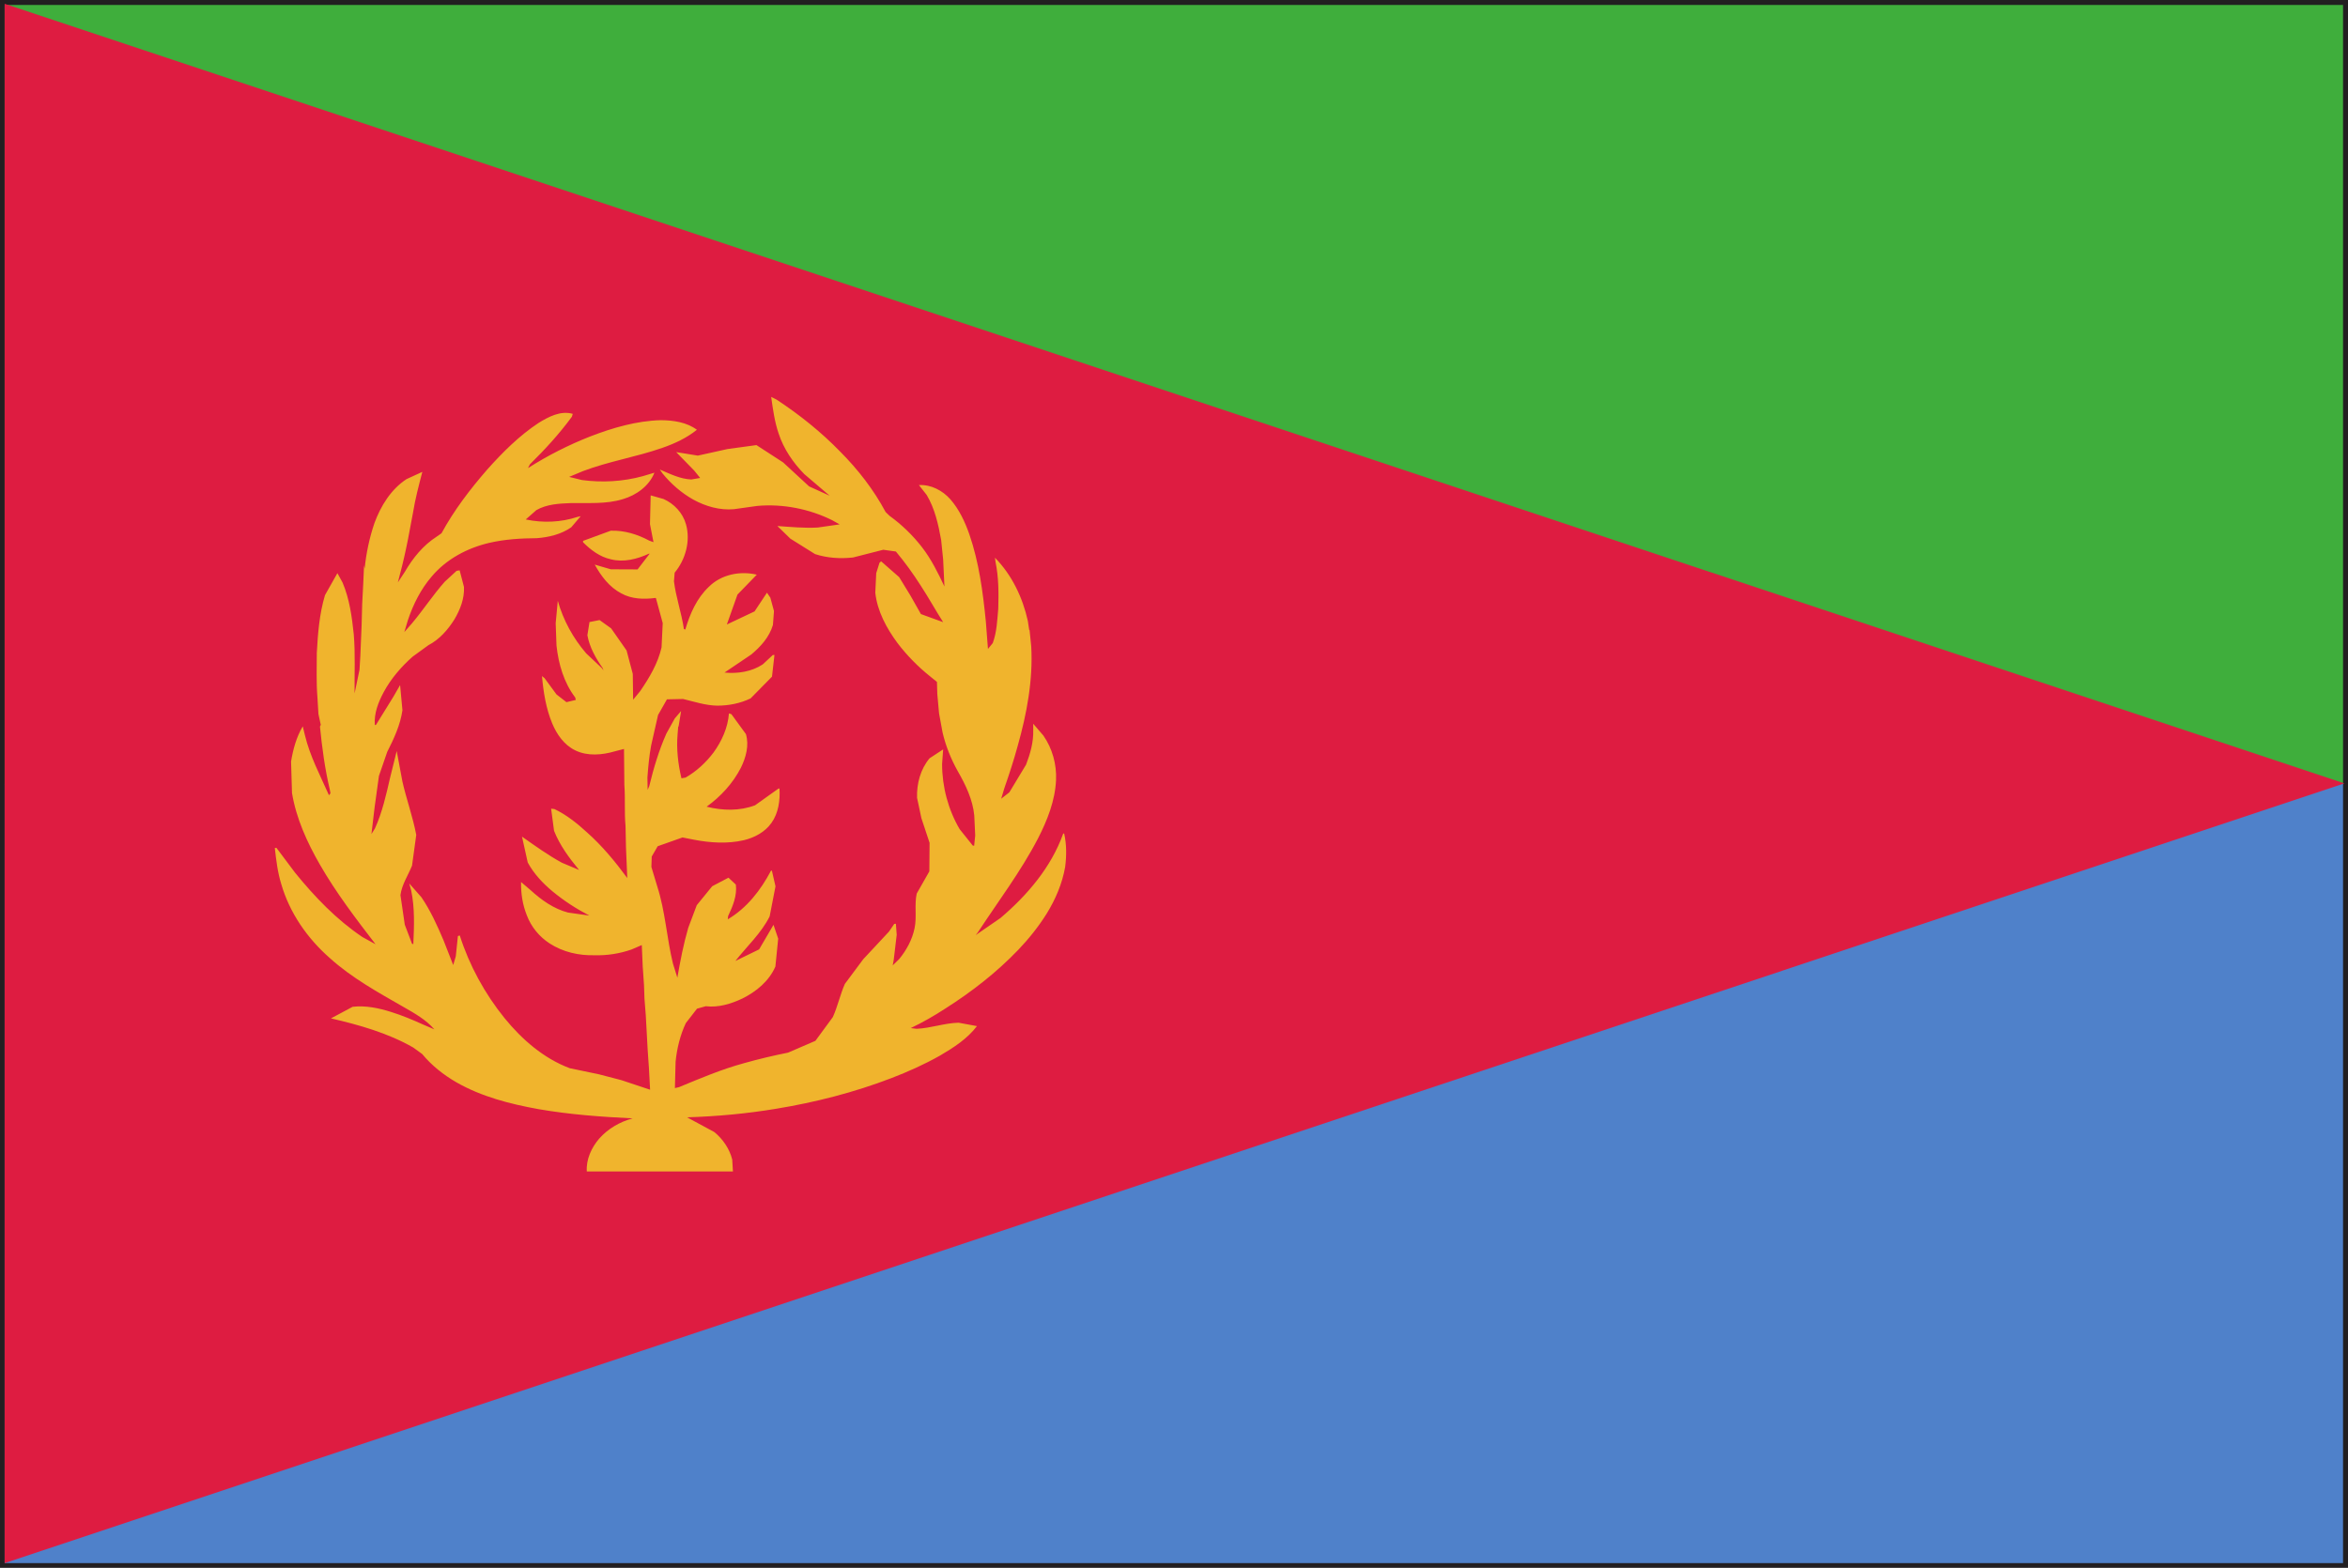 <?xml version="1.0" encoding="UTF-8" standalone="no"?>
<!-- Created with Inkscape (http://www.inkscape.org/) -->

<svg
   xmlns:dc="http://purl.org/dc/elements/1.1/"
   xmlns:cc="http://creativecommons.org/ns#"
   xmlns:rdf="http://www.w3.org/1999/02/22-rdf-syntax-ns#"
   xmlns:svg="http://www.w3.org/2000/svg"
   xmlns="http://www.w3.org/2000/svg"
   xmlns:sodipodi="http://sodipodi.sourceforge.net/DTD/sodipodi-0.dtd"
   xmlns:inkscape="http://www.inkscape.org/namespaces/inkscape"
   width="7.085mm"
   height="4.733mm"
   viewBox="0 0 7.085 4.733"
   version="1.1"
   id="svg8"
   inkscape:version="0.92.4 (5da689c313, 2019-01-14)"
   sodipodi:docname="eritrea.svg">
  <defs
     id="defs2">
    <radialGradient
       id="radialGradient37584"
       spreadMethod="pad"
       gradientTransform="matrix(0.975,0,0,0.975,159.641,365.069)"
       gradientUnits="userSpaceOnUse"
       r="1"
       cy="0"
       cx="0"
       fy="0"
       fx="0">
      <stop
         id="stop37578"
         offset="0"
         style="stop-opacity:1;stop-color:#852c26" />
      <stop
         id="stop37580"
         offset="0.002"
         style="stop-opacity:1;stop-color:#852c26" />
      <stop
         id="stop37582"
         offset="1"
         style="stop-opacity:1;stop-color:#451617" />
    </radialGradient>
    <clipPath
       id="clipPath37532"
       clipPathUnits="userSpaceOnUse">
      <path
         inkscape:connector-curvature="0"
         id="path37530"
         d="M 0,400 H 400 V 0 H 0 Z" />
    </clipPath>
    <radialGradient
       id="radialGradient37522"
       spreadMethod="pad"
       gradientTransform="matrix(-0.264,0,0,0.264,159.687,365.89)"
       gradientUnits="userSpaceOnUse"
       r="1"
       cy="0"
       cx="0"
       fy="0"
       fx="0">
      <stop
         id="stop37516"
         offset="0"
         style="stop-opacity:1;stop-color:#852c26" />
      <stop
         id="stop37518"
         offset="0.002"
         style="stop-opacity:1;stop-color:#852c26" />
      <stop
         id="stop37520"
         offset="1"
         style="stop-opacity:1;stop-color:#451617" />
    </radialGradient>
    <clipPath
       id="clipPath37354"
       clipPathUnits="userSpaceOnUse">
      <path
         inkscape:connector-curvature="0"
         id="path37352"
         d="M 0,400 H 400 V 0 H 0 Z" />
    </clipPath>
    <radialGradient
       id="radialGradient37344"
       spreadMethod="pad"
       gradientTransform="matrix(0.975,0,0,0.975,155.76,365.069)"
       gradientUnits="userSpaceOnUse"
       r="1"
       cy="0"
       cx="0"
       fy="0"
       fx="0">
      <stop
         id="stop37338"
         offset="0"
         style="stop-opacity:1;stop-color:#eee54f" />
      <stop
         id="stop37340"
         offset="0.998"
         style="stop-opacity:1;stop-color:#e04a20" />
      <stop
         id="stop37342"
         offset="1"
         style="stop-opacity:1;stop-color:#e04a20" />
    </radialGradient>
    <clipPath
       id="clipPath37272"
       clipPathUnits="userSpaceOnUse">
      <path
         inkscape:connector-curvature="0"
         id="path37270"
         d="M 0,400 H 400 V 0 H 0 Z" />
    </clipPath>
    <radialGradient
       id="radialGradient37262"
       spreadMethod="pad"
       gradientTransform="matrix(0.264,0,0,0.264,155.715,365.891)"
       gradientUnits="userSpaceOnUse"
       r="1"
       cy="0"
       cx="0"
       fy="0"
       fx="0">
      <stop
         id="stop37256"
         offset="0"
         style="stop-opacity:1;stop-color:#eee54f" />
      <stop
         id="stop37258"
         offset="0.998"
         style="stop-opacity:1;stop-color:#e04a20" />
      <stop
         id="stop37260"
         offset="1"
         style="stop-opacity:1;stop-color:#e04a20" />
    </radialGradient>
  </defs>
  <sodipodi:namedview
     id="base"
     pagecolor="#ffffff"
     bordercolor="#666666"
     borderopacity="1.0"
     inkscape:pageopacity="0.0"
     inkscape:pageshadow="2"
     inkscape:zoom="11.2"
     inkscape:cx="24.456332"
     inkscape:cy="4.8456248"
     inkscape:document-units="mm"
     inkscape:current-layer="layer1"
     showgrid="false"
     inkscape:window-width="954"
     inkscape:window-height="630"
     inkscape:window-x="-3"
     inkscape:window-y="6"
     inkscape:window-maximized="0" />
  <g
     inkscape:label="Layer 1"
     inkscape:groupmode="layer"
     id="layer1"
     transform="translate(-57.322,-94.566)">
    <g
       id="g33580"
       transform="matrix(0.353,0,0,-0.353,57.351,99.269)">
      <path
         d="M 0,0 H 19.917 V 13.251 H 0 Z M 19.958,-0.042 V 0 Z M -0.083,-0.083 V 13.333 H 20 V -0.042 -0.083 Z"
         style="fill:#221f21;fill-opacity:1;fill-rule:nonzero;stroke:none"
         id="path33582"
         inkscape:connector-curvature="0" />
    </g>
    <path
       d="m 64.392,94.581 h -7.056 v 2.352 h 7.056 z"
       style="fill:#3fae3c;fill-opacity:1;fill-rule:nonzero;stroke:none;stroke-width:0.353"
       id="path33584"
       inkscape:connector-curvature="0" />
    <path
       d="m 57.336,99.284 h 7.056 v -2.352 h -7.056 z"
       style="fill:#4f81ca;fill-opacity:1;fill-rule:nonzero;stroke:none;stroke-width:0.353"
       id="path33586"
       inkscape:connector-curvature="0" />
    <g
       id="g33588"
       transform="matrix(0.353,0,0,-0.353,57.336,99.284)">
      <path
         d="M 0,0 V 13.333 L 20,6.667 Z"
         style="fill:#de1c41;fill-opacity:1;fill-rule:nonzero;stroke:none"
         id="path33590"
         inkscape:connector-curvature="0" />
    </g>
    <g
       id="g33592"
       transform="matrix(0.353,0,0,-0.353,59.649,95.764)">
      <path
         d="M 0,0 0.046,-0.023 C 0.242,-0.152 0.427,-0.3 0.591,-0.469 0.743,-0.622 0.876,-0.793 0.978,-0.984 L 1.012,-1.017 C 1.117,-1.093 1.21,-1.183 1.289,-1.285 1.368,-1.387 1.426,-1.504 1.481,-1.621 L 1.47,-1.39 1.453,-1.224 C 1.429,-1.09 1.399,-0.955 1.329,-0.838 L 1.263,-0.754 C 1.366,-0.748 1.465,-0.8 1.532,-0.876 1.607,-0.962 1.656,-1.067 1.694,-1.175 1.777,-1.416 1.81,-1.669 1.835,-1.921 l 0.018,-0.234 0.041,0.05 c 0.035,0.094 0.038,0.195 0.047,0.293 0.004,0.134 0.004,0.269 -0.023,0.399 L 1.913,-1.375 C 2.058,-1.523 2.15,-1.716 2.194,-1.916 L 2.205,-1.99 2.209,-1.996 2.223,-2.134 C 2.239,-2.422 2.185,-2.709 2.107,-2.985 2.074,-3.106 2.035,-3.226 1.994,-3.343 l -0.028,-0.093 0.07,0.055 0.143,0.237 c 0.036,0.094 0.064,0.193 0.061,0.294 v 0.055 L 2.327,-2.896 C 2.404,-3.007 2.441,-3.143 2.435,-3.276 2.427,-3.453 2.36,-3.621 2.281,-3.775 2.133,-4.06 1.939,-4.315 1.765,-4.581 l -0.017,-0.021 0.213,0.147 c 0.229,0.195 0.432,0.433 0.535,0.72 l 0.008,0.003 C 2.526,-3.826 2.525,-3.924 2.513,-4.019 2.488,-4.162 2.43,-4.297 2.354,-4.42 2.284,-4.531 2.202,-4.634 2.111,-4.729 1.927,-4.921 1.715,-5.086 1.49,-5.229 1.395,-5.291 1.296,-5.348 1.193,-5.397 l 0.05,-0.006 c 0.121,0.005 0.237,0.049 0.359,0.052 L 1.759,-5.38 C 1.677,-5.488 1.561,-5.563 1.445,-5.631 1.311,-5.707 1.17,-5.77 1.027,-5.825 0.709,-5.947 0.377,-6.032 0.041,-6.087 -0.211,-6.129 -0.465,-6.152 -0.719,-6.16 l 0.233,-0.126 c 0.073,-0.06 0.13,-0.143 0.153,-0.235 l 0.006,-0.102 h -1.249 c -0.007,0.103 0.04,0.204 0.106,0.281 0.075,0.085 0.177,0.144 0.286,0.173 -0.269,0.013 -0.54,0.033 -0.805,0.079 -0.243,0.044 -0.486,0.106 -0.701,0.229 -0.111,0.064 -0.212,0.144 -0.293,0.242 l -0.077,0.056 c -0.217,0.124 -0.461,0.193 -0.703,0.249 l 0.185,0.099 c 0.112,0.013 0.224,-0.011 0.329,-0.044 0.093,-0.029 0.184,-0.067 0.272,-0.107 l 0.098,-0.042 c -0.071,0.082 -0.168,0.137 -0.261,0.19 -0.22,0.126 -0.445,0.25 -0.633,0.42 -0.192,0.168 -0.344,0.387 -0.415,0.633 -0.031,0.1 -0.043,0.204 -0.055,0.308 l 0.014,0.001 0.159,-0.212 c 0.168,-0.207 0.354,-0.401 0.575,-0.55 l 0.113,-0.062 c -0.169,0.22 -0.337,0.44 -0.475,0.68 -0.11,0.191 -0.203,0.396 -0.239,0.613 l -0.008,0.269 c 0.017,0.105 0.046,0.21 0.1,0.301 l 0.018,-0.074 c 0.043,-0.18 0.131,-0.346 0.206,-0.515 l 0.013,0.017 0.005,-0.029 -0.011,0.061 C -3.815,-3.18 -3.839,-3 -3.857,-2.819 l 0.007,0.015 -0.02,0.092 -0.009,0.149 c -0.01,0.124 -0.005,0.249 -0.005,0.374 0.009,0.165 0.022,0.334 0.07,0.494 l 0.106,0.188 0.044,-0.08 c 0.06,-0.141 0.08,-0.293 0.096,-0.443 0.014,-0.168 0.005,-0.337 0.007,-0.505 l 0.042,0.202 0.007,0.116 0.011,0.261 0.005,0.186 0.009,0.173 0.007,0.158 0.005,-0.03 c 0.013,0.133 0.041,0.264 0.084,0.391 0.054,0.146 0.141,0.288 0.274,0.375 l 0.135,0.062 c -0.03,-0.116 -0.061,-0.232 -0.08,-0.351 -0.021,-0.104 -0.037,-0.206 -0.06,-0.31 -0.02,-0.095 -0.044,-0.19 -0.069,-0.284 l 0.06,0.091 c 0.068,0.117 0.155,0.225 0.27,0.299 l 0.043,0.03 c 0.107,0.197 0.244,0.376 0.39,0.544 0.132,0.148 0.273,0.289 0.439,0.399 0.086,0.053 0.189,0.108 0.293,0.078 L -1.704,-0.17 c -0.107,-0.146 -0.229,-0.279 -0.358,-0.406 l -0.017,-0.033 c 0.167,0.107 0.345,0.197 0.53,0.27 0.194,0.075 0.397,0.134 0.605,0.14 0.108,-0.001 0.221,-0.017 0.309,-0.082 -0.088,-0.071 -0.19,-0.118 -0.296,-0.155 -0.223,-0.078 -0.458,-0.115 -0.679,-0.199 l -0.117,-0.049 0.11,-0.027 c 0.173,-0.023 0.35,-0.013 0.519,0.033 l 0.1,0.03 c -0.045,-0.114 -0.154,-0.192 -0.269,-0.226 -0.145,-0.045 -0.298,-0.031 -0.447,-0.034 -0.099,-0.004 -0.204,-0.009 -0.293,-0.06 l -0.091,-0.08 c 0.146,-0.031 0.301,-0.025 0.443,0.022 l 0.027,0.006 -0.081,-0.095 C -1.795,-1.175 -1.9,-1.2 -2.003,-1.208 -2.14,-1.209 -2.276,-1.217 -2.41,-1.248 -2.598,-1.292 -2.777,-1.387 -2.903,-1.537 -2.995,-1.644 -3.06,-1.774 -3.105,-1.908 l -0.031,-0.103 0.064,0.073 c 0.097,0.115 0.18,0.243 0.281,0.357 l 0.102,0.094 0.026,0.004 0.037,-0.142 c 0.005,-0.1 -0.033,-0.195 -0.082,-0.278 -0.056,-0.089 -0.128,-0.171 -0.222,-0.22 L -3.065,-2.221 C -3.163,-2.308 -3.25,-2.409 -3.312,-2.524 -3.358,-2.61 -3.396,-2.706 -3.388,-2.806 l 0.01,0.002 0.149,0.241 0.057,0.099 0.02,-0.215 c -0.018,-0.126 -0.073,-0.244 -0.13,-0.356 l -0.071,-0.206 -0.037,-0.269 -0.027,-0.228 0.03,0.048 c 0.063,0.139 0.096,0.289 0.13,0.436 l 0.056,0.226 0.049,-0.262 c 0.035,-0.153 0.089,-0.301 0.118,-0.455 L -3.07,-4.008 C -3.104,-4.092 -3.157,-4.169 -3.169,-4.26 l 0.037,-0.253 0.062,-0.163 0.011,-0.003 c 0.007,0.153 0.013,0.308 -0.018,0.458 l -0.017,0.061 0.104,-0.118 c 0.078,-0.114 0.135,-0.241 0.189,-0.368 l 0.083,-0.212 0.022,0.075 0.018,0.173 0.016,0.005 c 0.082,-0.257 0.214,-0.498 0.383,-0.707 0.149,-0.183 0.334,-0.344 0.557,-0.428 l 0.249,-0.052 0.192,-0.05 0.246,-0.082 -0.01,0.185 -0.011,0.16 -0.007,0.129 -0.009,0.164 -0.011,0.139 -0.004,0.117 -0.011,0.159 -0.008,0.184 -0.088,-0.038 c -0.101,-0.035 -0.207,-0.052 -0.314,-0.049 -0.135,-0.004 -0.272,0.027 -0.386,0.101 -0.088,0.057 -0.158,0.142 -0.195,0.241 -0.036,0.09 -0.051,0.187 -0.049,0.284 l 0.082,-0.07 c 0.092,-0.084 0.197,-0.159 0.319,-0.191 l 0.183,-0.026 c -0.112,0.058 -0.217,0.126 -0.315,0.207 -0.083,0.069 -0.16,0.151 -0.212,0.247 L -2.13,-3.76 c 0.111,-0.078 0.222,-0.158 0.341,-0.223 l 0.147,-0.062 c -0.084,0.102 -0.165,0.211 -0.214,0.335 l -0.025,0.189 0.028,-0.003 c 0.103,-0.049 0.194,-0.122 0.277,-0.198 0.131,-0.116 0.243,-0.252 0.346,-0.392 l -0.004,0.095 -0.007,0.165 -0.004,0.186 c -0.011,0.116 -10e-4,0.234 -0.01,0.351 0,0.103 -0.003,0.205 -0.003,0.307 l -0.077,-0.02 c -0.109,-0.032 -0.234,-0.044 -0.34,0.008 -0.095,0.046 -0.158,0.137 -0.197,0.231 -0.053,0.128 -0.075,0.267 -0.087,0.404 l 0.022,-0.018 0.102,-0.139 0.085,-0.066 0.08,0.019 -0.005,0.021 c -0.097,0.127 -0.143,0.286 -0.16,0.444 l -0.007,0.191 0.018,0.192 c 0.046,-0.165 0.131,-0.32 0.243,-0.45 l 0.138,-0.13 0.008,-0.016 -0.003,0.017 c -0.061,0.087 -0.114,0.18 -0.133,0.284 l 0.018,0.113 0.086,0.017 0.099,-0.071 0.132,-0.189 0.053,-0.2 0.003,-0.221 0.06,0.073 c 0.079,0.115 0.152,0.238 0.183,0.374 l 0.01,0.208 -0.058,0.213 -0.005,0.002 c -0.098,-0.013 -0.203,-0.01 -0.291,0.039 -0.102,0.053 -0.173,0.148 -0.227,0.246 l 0.137,-0.04 0.229,-0.001 0.103,0.134 h -0.007 c -0.1,-0.046 -0.216,-0.076 -0.326,-0.047 -0.092,0.02 -0.17,0.079 -0.236,0.145 v 0.012 l 0.237,0.087 c 0.116,0.004 0.228,-0.031 0.329,-0.085 l 0.036,-0.013 -0.03,0.154 0.006,0.246 0.11,-0.031 c 0.09,-0.04 0.165,-0.119 0.192,-0.217 0.04,-0.142 -0.004,-0.301 -0.097,-0.413 l -0.006,-0.074 c 0.017,-0.138 0.065,-0.271 0.085,-0.408 l 0.012,-0.004 c 0.04,0.135 0.098,0.268 0.201,0.365 0.106,0.106 0.267,0.138 0.41,0.104 l -0.165,-0.17 -0.091,-0.256 0.237,0.112 0.106,0.16 0.029,-0.043 L 0.024,-1.831 0.015,-1.95 C -0.016,-2.054 -0.09,-2.136 -0.171,-2.203 l -0.228,-0.154 c 0.112,-0.011 0.232,0.007 0.327,0.07 l 0.086,0.08 H 0.028 L 0.007,-2.392 -0.176,-2.578 c -0.089,-0.043 -0.188,-0.062 -0.286,-0.062 -0.1,0.002 -0.195,0.034 -0.291,0.057 L -0.891,-2.586 -0.967,-2.72 -1.026,-2.98 c -0.017,-0.091 -0.025,-0.183 -0.032,-0.275 l 0.002,-0.105 0.014,0.033 c 0.037,0.152 0.082,0.304 0.146,0.448 l 0.072,0.13 0.054,0.063 -0.021,-0.129 -0.004,-0.007 -0.005,-0.062 c -0.011,-0.127 0.004,-0.255 0.033,-0.377 l 0.035,0.006 c 0.093,0.053 0.174,0.128 0.239,0.214 0.071,0.098 0.123,0.213 0.132,0.335 l 0.021,-0.007 0.124,-0.17 c 0.029,-0.097 0,-0.2 -0.043,-0.288 -0.069,-0.134 -0.172,-0.246 -0.293,-0.333 0.136,-0.034 0.282,-0.038 0.414,0.012 l 0.199,0.142 0.01,0.002 C 0.077,-3.449 0.063,-3.558 0.002,-3.643 -0.053,-3.721 -0.142,-3.768 -0.232,-3.79 -0.373,-3.823 -0.521,-3.813 -0.661,-3.786 l -0.097,0.019 -0.212,-0.075 -0.051,-0.088 -0.003,-0.089 0.05,-0.166 c 0.069,-0.213 0.081,-0.441 0.134,-0.659 l 0.038,-0.122 c 0.025,0.143 0.052,0.285 0.093,0.426 l 0.073,0.194 0.132,0.162 0.139,0.073 0.063,-0.059 c 0.012,-0.095 -0.027,-0.186 -0.066,-0.269 l -0.003,-0.028 c 0.163,0.096 0.282,0.25 0.369,0.415 l 0.008,0.002 0.031,-0.135 -0.05,-0.257 c -0.072,-0.144 -0.194,-0.255 -0.293,-0.381 l 0.203,0.099 0.123,0.21 0.04,-0.118 -0.024,-0.239 C -0.018,-4.995 -0.127,-5.085 -0.246,-5.144 -0.343,-5.19 -0.451,-5.223 -0.559,-5.21 L -0.634,-5.231 -0.73,-5.355 c -0.048,-0.103 -0.076,-0.217 -0.087,-0.329 l -0.006,-0.226 0.035,0.008 c 0.183,0.076 0.365,0.153 0.556,0.205 0.124,0.035 0.25,0.065 0.376,0.09 l 0.234,0.101 0.149,0.203 c 0.042,0.093 0.062,0.191 0.103,0.284 l 0.157,0.211 0.22,0.236 0.045,0.066 0.014,0.001 0.007,-0.094 -0.025,-0.211 -0.009,-0.051 0.056,0.055 c 0.062,0.076 0.111,0.166 0.131,0.264 0.02,0.097 -0.003,0.199 0.018,0.295 l 0.108,0.19 0.002,0.244 -0.07,0.211 -0.037,0.174 c -0.004,0.12 0.029,0.245 0.107,0.338 L 1.47,-3.014 1.461,-3.139 c 0,-0.194 0.052,-0.39 0.15,-0.557 l 0.112,-0.14 0.012,-0.002 0.009,0.088 -0.008,0.171 c -0.013,0.135 -0.073,0.26 -0.14,0.377 -0.059,0.105 -0.104,0.217 -0.131,0.333 L 1.435,-2.706 1.42,-2.54 1.417,-2.437 1.359,-2.39 C 1.255,-2.307 1.161,-2.211 1.08,-2.105 0.987,-1.979 0.907,-1.833 0.89,-1.674 l 0.008,0.167 0.028,0.089 0.014,0.012 0.154,-0.135 0.096,-0.157 0.09,-0.159 0.19,-0.069 C 1.404,-1.823 1.345,-1.715 1.278,-1.613 1.213,-1.511 1.143,-1.414 1.066,-1.322 L 0.958,-1.307 0.7,-1.373 C 0.591,-1.385 0.479,-1.378 0.375,-1.344 l -0.211,0.132 -0.111,0.108 c 0.114,-0.008 0.23,-0.019 0.344,-0.013 l 0.188,0.027 -0.064,0.036 c -0.197,0.097 -0.42,0.141 -0.639,0.122 l -0.2,-0.028 c -0.121,-0.011 -0.242,0.024 -0.348,0.082 -0.101,0.057 -0.19,0.134 -0.263,0.224 l -0.023,0.033 c 0.087,-0.037 0.174,-0.081 0.269,-0.085 l 0.076,0.013 -0.051,0.063 -0.154,0.158 0.185,-0.03 0.253,0.056 0.248,0.034 L 0.102,-0.56 0.324,-0.765 0.5,-0.845 0.283,-0.66 C 0.187,-0.562 0.107,-0.445 0.064,-0.314 0.029,-0.212 0.015,-0.105 0,0"
         style="fill:#f0b42d;fill-opacity:1;fill-rule:nonzero;stroke:none"
         id="path33594"
         inkscape:connector-curvature="0" />
    </g>
  </g>
</svg>

